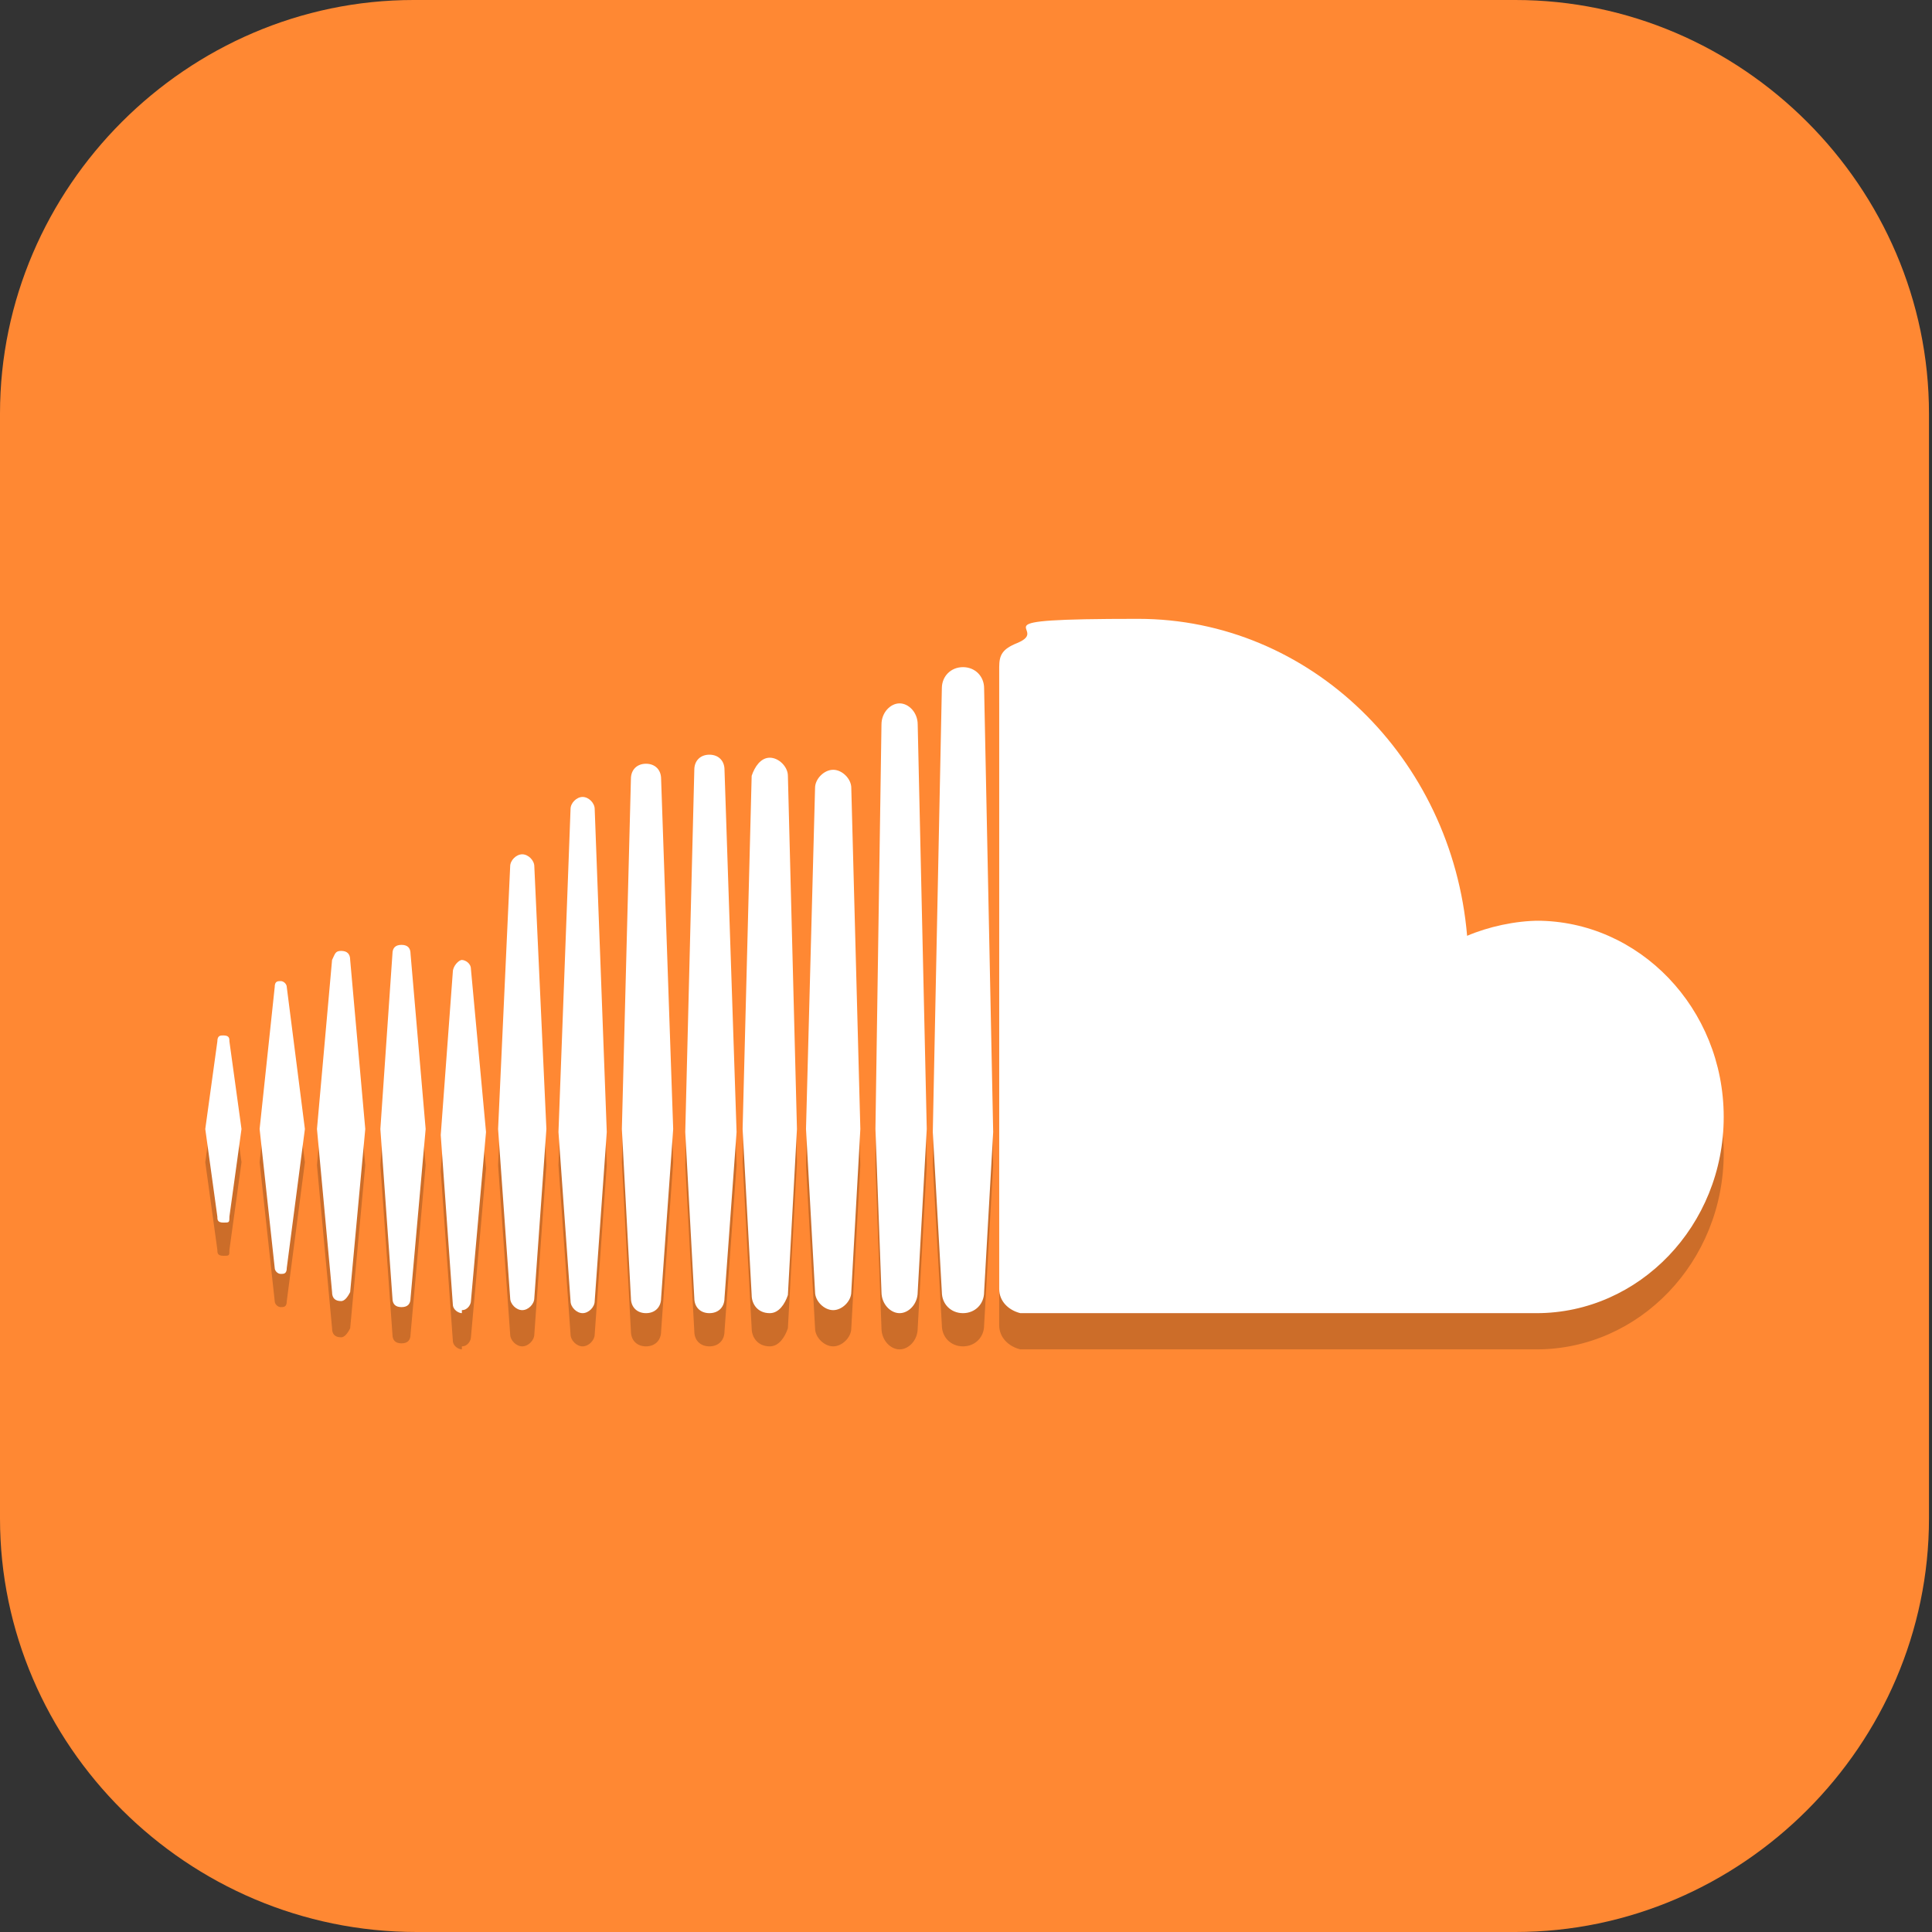 <?xml version="1.0" encoding="UTF-8"?>
<svg id="_图层_1" xmlns="http://www.w3.org/2000/svg" version="1.1" viewBox="0 0 64 64" width="32" height="32">
  <rect x="0" y="0" width="64" height="64" fill="#333333" stroke="none"/>
  <!-- Generator: Adobe Illustrator 29.0.1, SVG Export Plug-In . SVG Version: 2.1.0 Build 192)  -->
  <defs>
    <style>
      .st0, .st1, .st2, .st3 {
        display: none;
      }

      .st0, .st4 {
        fill: #f83;
      }

      .st1, .st2, .st5 {
        isolation: isolate;
      }

      .st1, .st5 {
        opacity: .2;
      }

      .st2 {
        opacity: .1;
      }

      .st2, .st6 {
        fill: #fff;
      }

      .st7 {
        fill: #a45390;
      }

      .st8 {
        fill: #6db832;
      }

      .st9 {
        fill: #c2352a;
      }

      .st10 {
        fill: #4987d7;
      }
    </style>
  </defs>
  <path class="st4" d="M50.3,64H13.8c-7.6,0-13.8-6.2-13.8-13.7V13.7C0,6.2,6.2,0,13.7,0h36.5c7.5,0,13.7,6.2,13.7,13.7v36.6c0,7.5-6.2,13.7-13.7,13.7h0Z"/>
  <g class="st3">
    <path class="st1" d="M0,59.5v2.3c0,1.9,1.5,3.4,3.4,3.4h57.4c1.9,0,3.4-1.5,3.4-3.4v-2.3c0,1.9-1.5,3.4-3.4,3.4H3.4C1.5,63,0,61.4,0,59.5Z"/>
    <path class="st10" d="M3.2-.1C2.3-.1,1.5.3.9.8l31.2,31.2L63.3.8c-.6-.6-1.4-.9-2.3-.9H3.2h0Z"/>
    <path class="st7" d="M3.2,64.1c-.9,0-1.7-.4-2.3-.9l31.2-31.2,31.2,31.2c-.6.6-1.4.9-2.3.9H3.2h0Z"/>
    <path class="st8" d="M64.2,3.1c0-.9-.4-1.7-.9-2.3l-31.2,31.2,31.2,31.2c.6-.6.9-1.4.9-2.3V3.1h0Z"/>
    <path class="st9" d="M0,3.1C0,2.2.4,1.4.9.8l31.2,31.2L.9,63.2c-.6-.6-.9-1.4-.9-2.3V3.1h0Z"/>
    <path class="st5" d="M35,5.6c-1.4,0-2.5.2-3.6.5-1,.3-1.9.8-2.6,1.3-.7.6-1.3,1.2-1.8,2-.5.8-.8,1.3-1.1,2.1-.3.9-.5,1.8-.6,2.8-.1,1-.2,1.9-.2,2.9h0c0,1.5.2,2.9.5,4,.4,1.1.9,2,1.5,2.8.7.7,1.4,1.3,2.3,1.7.9.4,1.8.5,2.8.5s2-.2,2.8-.5c.8-.3,1.5-.8,2.1-1.4.6-.6,1-1.4,1.3-2.2.3-.9.5-1.9.5-3s-.1-2-.4-2.8c-.3-.8-.6-1.6-1.1-2.1-.5-.6-1.1-1-1.8-1.3-.7-.3-1.5-.4-2.4-.4s-1.1,0-1.5.2c-.4.1-.8.3-1.2.5-.4.2-.7.6-.9.9-.3.3-.5.6-.7.9h-.2c0-1,.2-1.8.4-2.6.2-.8.5-1.1,1-1.7.5-.6,1.1-1,1.9-1.3.8-.3,1.8-.5,3.1-.5s.8,0,1.2,0c.4,0,.8.1,1.1.2v-3.5c-.2,0-.4,0-.6,0-.2,0-.5,0-.7,0-.2,0-.5,0-.7,0s-.4,0-.6,0ZM32.4,16c.8,0,1.5.3,1.9.9.4.6.6,1.4.6,2.4s0,1.1-.2,1.6c-.1.4-.3.8-.5,1.1-.2.3-.5.5-.8.7-.3.1-.7.2-1,.2s-.9-.1-1.2-.4c-.3-.2-.6-.5-.9-.9-.2-.4-.4-.8-.5-1.3-.1-.5-.2-1-.2-1.4s0-.7.2-1c.1-.3.3-.6.6-.9.3-.3.6-.5.9-.7.4-.2.7-.3,1.2-.3ZM47,24v10.3l1,.9c.2,0,.4-.1.6-.2.2,0,.5-.1.8-.2.3,0,.5,0,.8-.1.3,0,.5,0,.8,0,1.3,0,2.3.3,3,.8.6.5,1,1.3,1,2.3s-.3,2-1,2.5c-.7.5-1.6.8-2.9.8s-.9,0-1.3,0c-.5,0-.9-.2-1.4-.3-.5-.1-.9-.3-1.3-.4-.4-.2-.8-.3-1.1-.5v3.7c.3.2.7.3,1.1.5.4.1.9.3,1.3.3.5,0,1,.2,1.5.2.5,0,1,0,1.5,0,1.3,0,2.4-.2,3.4-.5,1-.3,1.8-.8,2.5-1.4.7-.6,1.2-1.4,1.5-2.2.3-.9.5-1.9.5-3s-.2-1.9-.5-2.7c-.3-.8-.8-1.4-1.3-2-.6-.5-1.2-.9-2-1.2-.8-.3-1.6-.4-2.5-.4h0c-.6,0-1.1,0-1.5.1-.4,0-.7.1-1,.2l.3-4.1h6.5v-3.4h-10.3ZM11.5,24.1c-.8,0-1.6,0-2.2.3-.7.2-1.3.4-1.8.6-.6.3-1.1.6-1.5.9-.5.3-.9.5-1.3.9l2.4,2.8c.7-.7,1.5-1.2,2.1-1.6.7-.4,1.4-.5,2.1-.5s1.3.2,1.7.6c.4.4.6.9.6,1.6s0,1.2-.3,1.7c-.2.5-.5,1.1-.8,1.6-.4.5-.8,1.1-1.3,1.6-.5.6-1,1.2-1.7,1.8l-4.8,5.4v2.8h13.7v-3.4h-8.3v-.2l2.5-2.7c.7-.7,1.4-1.4,2-2.1.6-.7,1.2-1.4,1.7-2.1.5-.7.9-1.4,1.1-2.2.3-.7.4-1.5.4-2.3s-.1-1.7-.4-2.4c-.3-.7-.7-1.1-1.3-1.6-.6-.5-1.2-.9-2-1.2-.8-.3-1.7-.4-2.6-.4ZM25.2,42.5v3.2h9.4l-7.3,17.2h4.5l7.1-17.7v-2.7h-13.8Z"/>
    <path class="st6" d="M35,4.5c-1.4,0-2.5.2-3.6.5-1,.3-1.9.8-2.6,1.3-.7.6-1.3,1.2-1.8,2-.5.8-.8,1.3-1.1,2.1-.3.9-.5,1.8-.6,2.8-.1,1-.2,1.9-.2,2.9h0c0,1.5.2,2.9.5,4,.4,1.1.9,2,1.5,2.8.7.7,1.4,1.3,2.3,1.7.9.4,1.8.5,2.8.5s2-.2,2.8-.5c.8-.3,1.5-.8,2.1-1.4.6-.6,1-1.4,1.3-2.2.3-.9.5-1.9.5-3s-.1-2-.4-2.8c-.3-.8-.6-1.6-1.1-2.1-.5-.6-1.1-1-1.8-1.3-.7-.3-1.5-.4-2.4-.4s-1.1,0-1.5.2c-.4.1-.8.3-1.2.5-.4.2-.7.6-.9.9-.3.3-.5.6-.7.9h-.2c0-1,.2-1.8.4-2.6.2-.8.5-1.1,1-1.7.5-.6,1.1-1,1.9-1.3.8-.3,1.8-.5,3.1-.5s.8,0,1.2,0c.4,0,.8.1,1.1.2v-3.5c-.2,0-.4,0-.6,0-.2,0-.5,0-.7,0-.2,0-.5,0-.7,0s-.4,0-.6,0ZM32.4,14.9c.8,0,1.5.3,1.9.9.4.6.6,1.4.6,2.4s0,1.1-.2,1.6c-.1.4-.3.8-.5,1.1-.2.3-.5.5-.8.7-.3.1-.7.2-1,.2s-.9-.1-1.2-.4c-.3-.2-.6-.5-.9-.9-.2-.4-.4-.8-.5-1.3-.1-.5-.2-1-.2-1.4s0-.7.2-1c.1-.3.3-.6.6-.9.3-.3.6-.5.9-.7.4-.2.7-.3,1.2-.3ZM47,22.8v10.3l1,.9c.2,0,.4-.1.6-.2.2,0,.5-.1.8-.2.3,0,.5,0,.8-.1.3,0,.5,0,.8,0,1.3,0,2.3.3,3,.8.6.5,1,1.3,1,2.3s-.3,2-1,2.5c-.7.5-1.6.8-2.9.8s-.9,0-1.3,0c-.5,0-.9-.2-1.4-.3-.5-.1-.9-.3-1.3-.4-.4-.2-.8-.3-1.1-.5v3.7c.3.2.7.3,1.1.5.4.1.9.3,1.3.3.5,0,1,.2,1.5.2.5,0,1,0,1.5,0,1.3,0,2.4-.2,3.4-.5,1-.3,1.8-.8,2.5-1.4.7-.6,1.2-1.4,1.5-2.2.3-.9.5-1.9.5-3s-.2-1.9-.5-2.7c-.3-.8-.8-1.4-1.3-2-.6-.5-1.2-.9-2-1.2-.8-.3-1.6-.4-2.5-.4h0c-.6,0-1.1,0-1.5.1-.4,0-.7.1-1,.2l.3-4.1h6.5v-3.4h-10.3ZM11.5,22.9c-.8,0-1.6,0-2.2.3-.7.2-1.3.4-1.8.6-.6.3-1.1.6-1.5.9-.5.3-.9.5-1.3.9l2.4,2.8c.7-.7,1.5-1.2,2.1-1.6.7-.4,1.4-.5,2.1-.5s1.3.2,1.7.6c.4.4.6.9.6,1.6s0,1.2-.3,1.7c-.2.5-.5,1.1-.8,1.6-.4.5-.8,1.1-1.3,1.6-.5.6-1,1.2-1.7,1.8l-4.8,5.4v2.8h13.7v-3.4h-8.3v-.2l2.5-2.7c.7-.7,1.4-1.4,2-2.1.6-.7,1.2-1.4,1.7-2.1.5-.7.9-1.4,1.1-2.2.3-.7.4-1.5.4-2.3s-.1-1.7-.4-2.4c-.3-.7-.7-1.1-1.3-1.6-.6-.5-1.2-.9-2-1.2-.8-.3-1.7-.4-2.6-.4ZM25.2,41.4v3.2h9.4l-7.3,17.2h4.5l7.1-17.7v-2.7h-13.8Z"/>
    <path class="st2" d="M3.4-.1C1.5-.1,0,1.4,0,3.3v1.1C0,2.6,1.5,1,3.4,1h57.4c1.9,0,3.4,1.5,3.4,3.4v-1.1c0-1.9-1.5-3.4-3.4-3.4H3.4Z"/>
  </g>
  <g>
    <path class="st1" d="M0,59.6v2.3c0,1.9,1.5,3.4,3.4,3.4h57.1c1.9,0,3.4-1.5,3.4-3.4v-2.3c0,1.9-1.5,3.4-3.4,3.4H3.4c-1.9,0-3.4-1.5-3.4-3.4Z"/>
    <path class="st0" d="M3.4-.1h57.1c1.9,0,3.4,1.5,3.4,3.4v57.4c0,1.9-1.5,3.4-3.4,3.4H3.4c-1.9,0-3.4-1.5-3.4-3.4V3.3C0,1.4,1.5-.1,3.4-.1Z"/>
    <path class="st2" d="M3.4-.1C1.5-.1,0,1.4,0,3.3v1.1C0,2.6,1.5,1,3.4,1h57.1c1.9,0,3.4,1.5,3.4,3.4v-1.1c0-1.9-1.5-3.4-3.4-3.4H3.4Z"/>
    <path class="st5" d="M7.4,35.4c-.1,0-.2,0-.2.2l-.4,2.9.4,2.9c0,.1,0,.2.2.2s.2,0,.2-.2l.4-2.9-.4-2.9c0-.1,0-.2-.2-.2h0ZM9.5,33.8c0-.1-.1-.2-.2-.2s-.2,0-.2.2c0,0-.5,4.7-.5,4.7l.5,4.6c0,.1.1.2.2.2s.2,0,.2-.2l.6-4.6-.6-4.7ZM17.3,29.5c-.2,0-.4.2-.4.4l-.4,8.7.4,5.6c0,.2.2.4.4.4s.4-.2.4-.4h0s.4-5.6.4-5.6l-.4-8.7c0-.2-.2-.4-.4-.4h0ZM13.3,32.5c-.2,0-.3.1-.3.3l-.4,5.8.4,5.6c0,.2.1.3.3.3s.3-.1.3-.3l.5-5.6-.5-5.8c0-.2-.1-.3-.3-.3h0ZM21.4,44.6c.3,0,.5-.2.5-.5l.4-5.6-.4-11.6c0-.3-.2-.5-.5-.5s-.5.2-.5.5c0,0-.3,11.6-.3,11.6l.3,5.6c0,.3.2.5.5.5h0ZM29.8,44.7c.3,0,.6-.3.6-.7h0s0,0,0,0l.3-5.4-.3-13.4c0-.4-.3-.7-.6-.7s-.6.3-.6.7l-.2,13.4s.2,5.4.2,5.4c0,.4.3.7.6.7h0ZM25.5,44.6c.3,0,.5-.3.6-.6h0s.3-5.5.3-5.5l-.3-11.7c0-.3-.3-.6-.6-.6s-.5.3-.6.6l-.3,11.7.3,5.5c0,.3.2.6.6.6h0ZM15.3,44.6c.2,0,.3-.2.3-.3l.5-5.6-.5-5.4c0-.2-.2-.3-.3-.3s-.3.2-.3.4l-.4,5.4.4,5.6c0,.2.2.3.3.3h0ZM11.3,44.3c.1,0,.2-.1.3-.3l.5-5.4-.5-5.6c0-.2-.1-.3-.3-.3s-.2.1-.3.3c0,0-.5,5.6-.5,5.6l.5,5.4c0,.2.1.3.3.3h0ZM27.6,26.7c-.3,0-.6.3-.6.6l-.3,11.3.3,5.4c0,.3.3.6.6.6s.6-.3.6-.6h0s.3-5.4.3-5.4l-.3-11.3c0-.3-.3-.6-.6-.6h0ZM19.3,44.6c.2,0,.4-.2.4-.4l.4-5.6-.4-10.7c0-.2-.2-.4-.4-.4s-.4.2-.4.4c0,0-.4,10.7-.4,10.7l.4,5.6c0,.2.2.4.4.4ZM24,44.1h0s.4-5.5.4-5.5l-.4-12c0-.3-.2-.5-.5-.5s-.5.2-.5.5l-.3,12,.3,5.5c0,.3.2.5.5.5s.5-.2.5-.5h0s0,0,0,0ZM51,31.7c-.8,0-1.7.2-2.4.5-.5-5.9-5.2-10.5-10.9-10.5s-2.8.3-4,.8c-.5.2-.6.4-.6.8v20.6c0,.4.3.7.7.8,0,0,17,0,17.1,0,3.4,0,6.2-2.9,6.2-6.5s-2.8-6.5-6.2-6.5h0ZM31.9,23.2c-.4,0-.7.3-.7.7l-.3,14.7.3,5.3c0,.4.3.7.7.7s.7-.3.7-.7h0s.3-5.3.3-5.3l-.3-14.7c0-.4-.3-.7-.7-.7h0Z"/>
    <path class="st6" d="M7.4,34.3c-.1,0-.2,0-.2.2l-.4,2.9.4,2.9c0,.1,0,.2.2.2s.2,0,.2-.2l.4-2.9-.4-2.9c0-.1,0-.2-.2-.2h0ZM9.5,32.7c0-.1-.1-.2-.2-.2s-.2,0-.2.2c0,0-.5,4.7-.5,4.7l.5,4.6c0,.1.1.2.2.2s.2,0,.2-.2l.6-4.6-.6-4.7ZM17.3,28.3c-.2,0-.4.2-.4.4l-.4,8.7.4,5.6c0,.2.2.4.4.4s.4-.2.4-.4h0s.4-5.6.4-5.6l-.4-8.7c0-.2-.2-.4-.4-.4h0ZM13.3,31.3c-.2,0-.3.1-.3.3l-.4,5.8.4,5.6c0,.2.1.3.3.3s.3-.1.3-.3l.5-5.6-.5-5.8c0-.2-.1-.3-.3-.3h0ZM21.4,43.5c.3,0,.5-.2.5-.5l.4-5.6-.4-11.6c0-.3-.2-.5-.5-.5s-.5.2-.5.5c0,0-.3,11.6-.3,11.6l.3,5.6c0,.3.2.5.5.5h0ZM29.8,43.5c.3,0,.6-.3.6-.7h0s0,0,0,0l.3-5.4-.3-13.4c0-.4-.3-.7-.6-.7s-.6.3-.6.7l-.2,13.4s.2,5.4.2,5.4c0,.4.3.7.6.7h0ZM25.5,43.5c.3,0,.5-.3.6-.6h0s.3-5.5.3-5.5l-.3-11.7c0-.3-.3-.6-.6-.6s-.5.3-.6.6l-.3,11.7.3,5.5c0,.3.2.6.6.6h0ZM15.3,43.4c.2,0,.3-.2.3-.3l.5-5.6-.5-5.4c0-.2-.2-.3-.3-.3s-.3.2-.3.4l-.4,5.4.4,5.6c0,.2.2.3.3.3h0ZM11.3,43.1c.1,0,.2-.1.3-.3l.5-5.4-.5-5.6c0-.2-.1-.3-.3-.3s-.2.1-.3.3c0,0-.5,5.6-.5,5.6l.5,5.4c0,.2.1.3.3.3h0ZM27.6,25.5c-.3,0-.6.3-.6.6l-.3,11.3.3,5.4c0,.3.3.6.6.6s.6-.3.6-.6h0s.3-5.4.3-5.4l-.3-11.3c0-.3-.3-.6-.6-.6h0ZM19.3,43.5c.2,0,.4-.2.4-.4l.4-5.6-.4-10.7c0-.2-.2-.4-.4-.4s-.4.2-.4.4c0,0-.4,10.7-.4,10.7l.4,5.6c0,.2.2.4.4.4ZM24,43h0s.4-5.5.4-5.5l-.4-12c0-.3-.2-.5-.5-.5s-.5.2-.5.5l-.3,12,.3,5.5c0,.3.2.5.5.5s.5-.2.5-.5h0s0,0,0,0ZM51,30.5c-.8,0-1.7.2-2.4.5-.5-5.9-5.2-10.5-10.9-10.5s-2.8.3-4,.8c-.5.2-.6.4-.6.8v20.6c0,.4.3.7.7.8,0,0,17,0,17.1,0,3.4,0,6.2-2.9,6.2-6.5s-2.8-6.5-6.2-6.5h0ZM31.9,22.1c-.4,0-.7.3-.7.7l-.3,14.7.3,5.3c0,.4.3.7.7.7s.7-.3.7-.7h0s.3-5.3.3-5.3l-.3-14.7c0-.4-.3-.7-.7-.7h0Z"/>
  </g>
</svg>